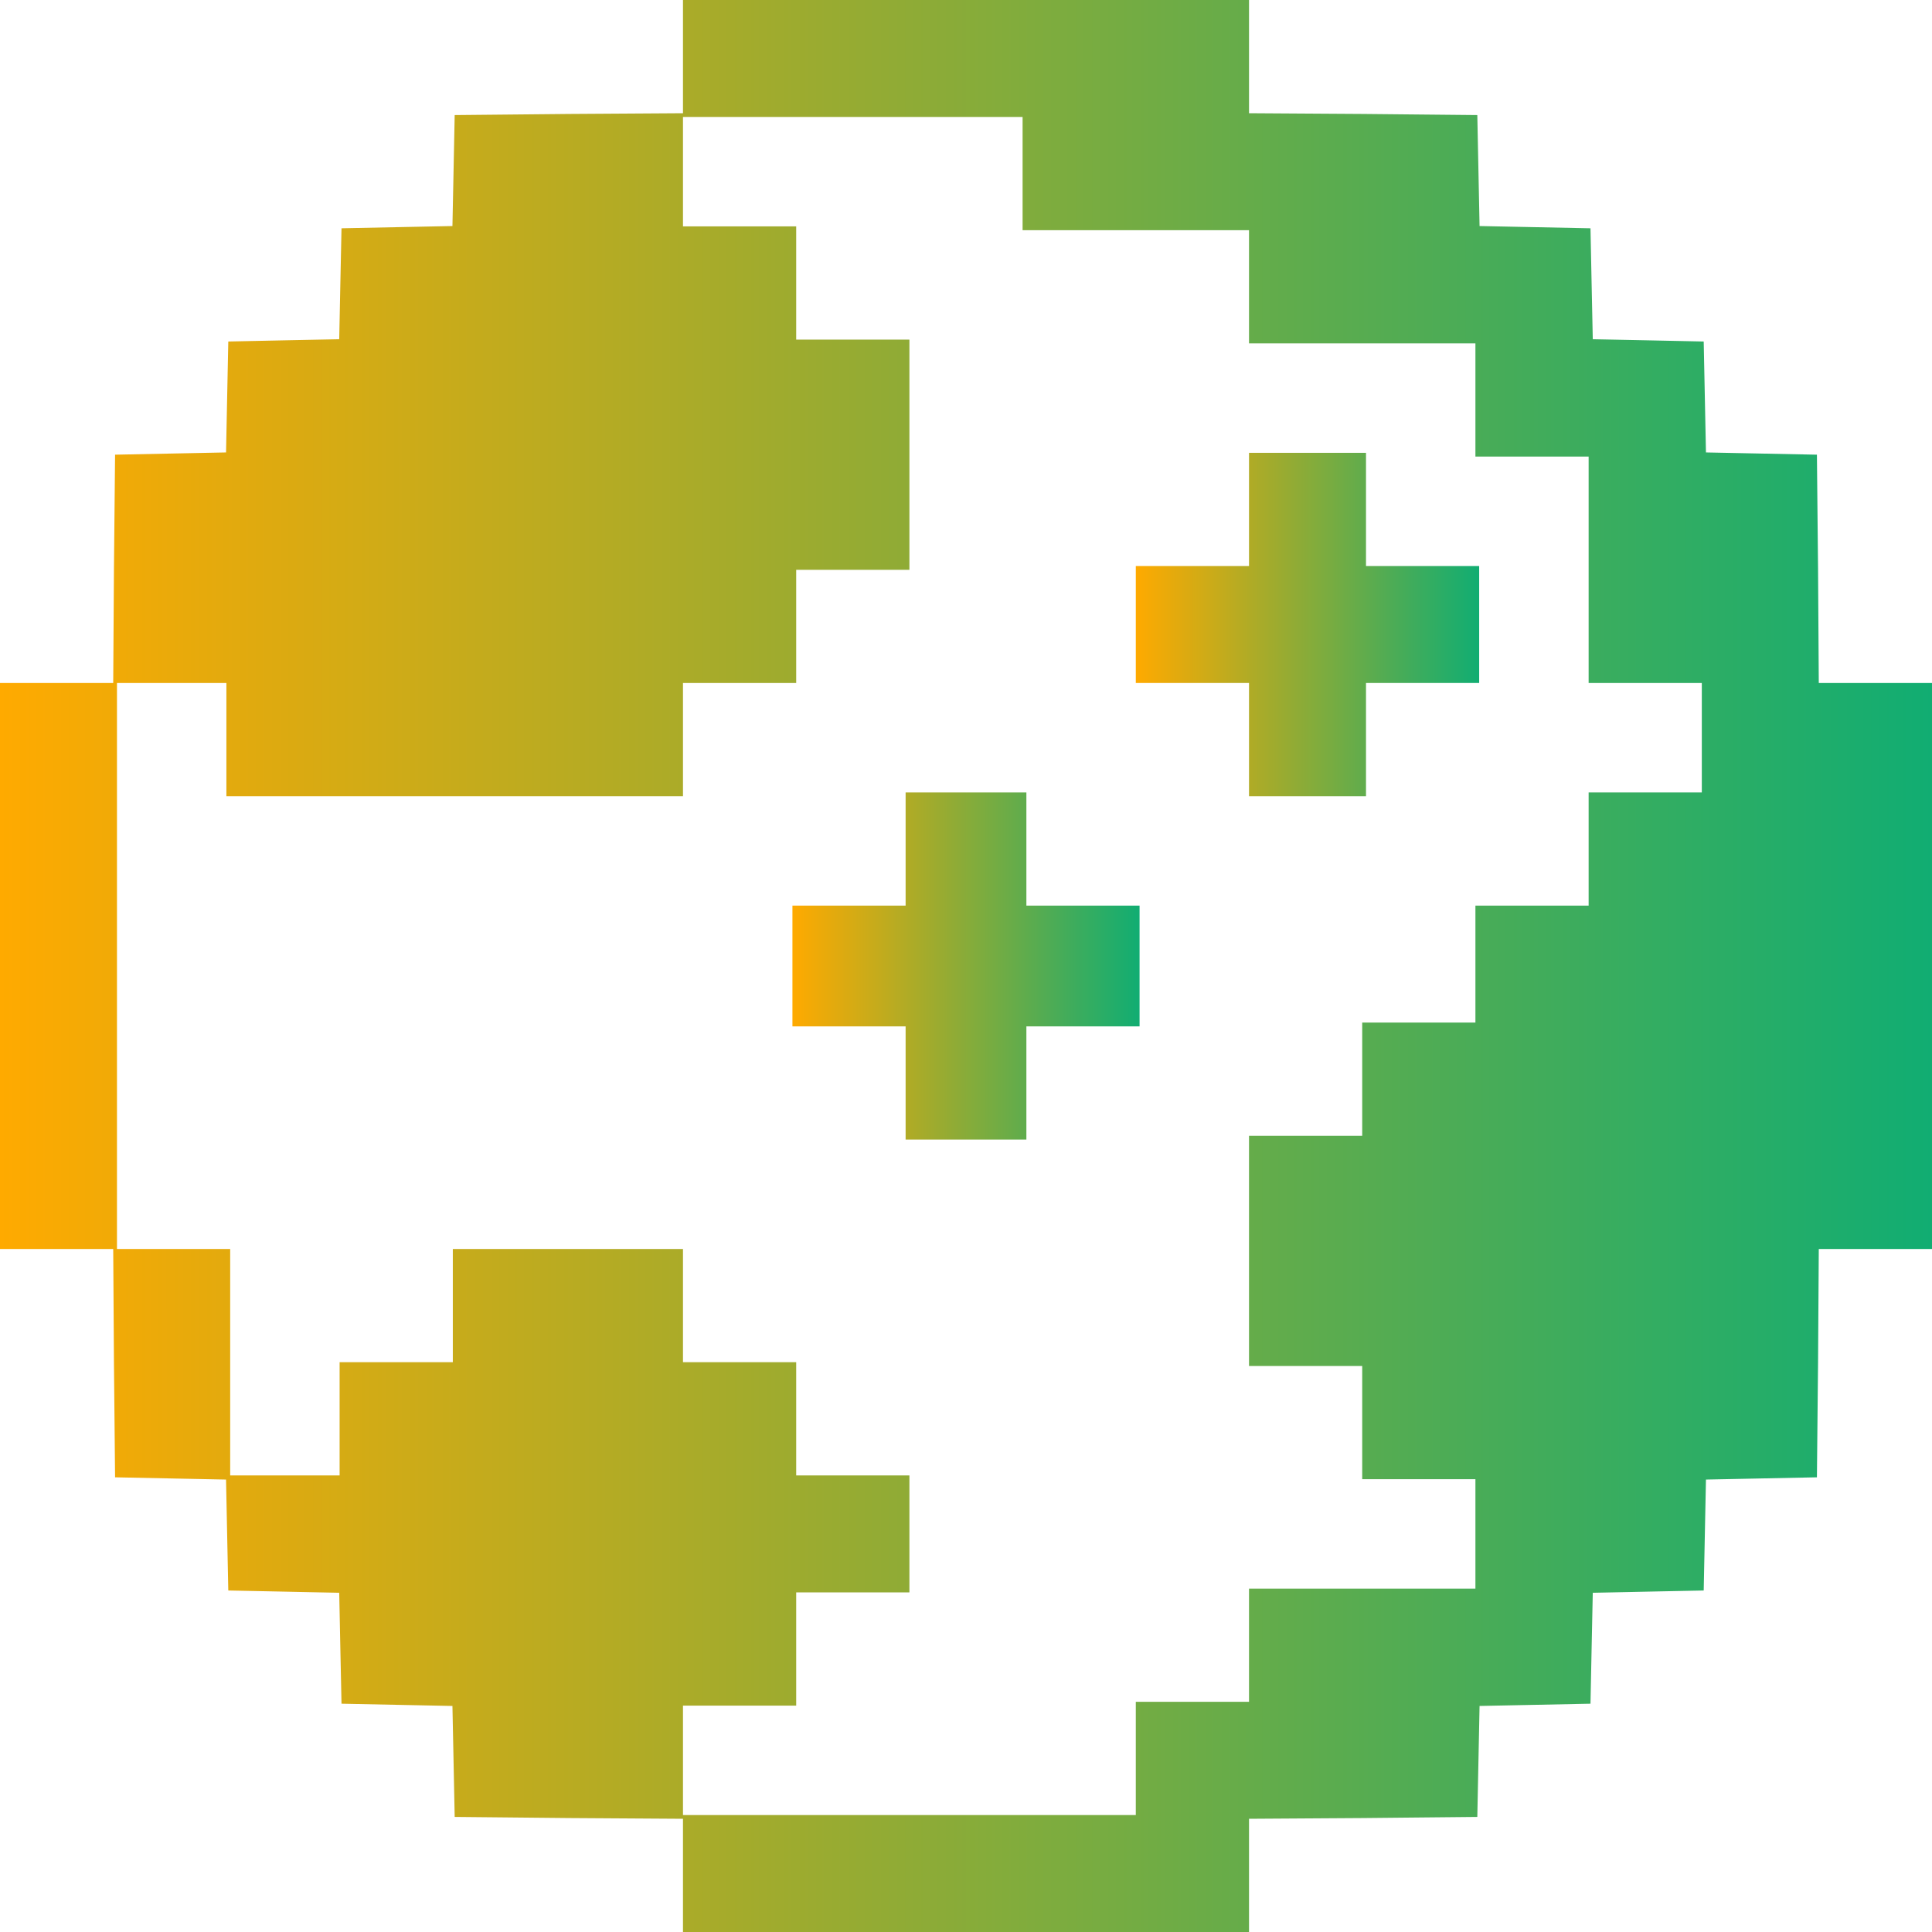 <svg width="55" height="55" viewBox="0 0 55 55" fill="none" xmlns="http://www.w3.org/2000/svg">
<g clip-path="url(#clip0_90_271)">
<path d="M19.443 1.611V3.223L16.199 3.244L12.944 3.276L12.912 4.855L12.88 6.435L11.301 6.467L9.722 6.499L9.689 8.078L9.657 9.657L8.078 9.689L6.499 9.722L6.467 11.301L6.435 12.88L4.855 12.912L3.276 12.944L3.244 16.189L3.223 19.443H1.611H0V27.5V35.557H1.611H3.223L3.244 38.801L3.276 42.056L4.855 42.088L6.435 42.12L6.467 43.699L6.499 45.278L8.078 45.31L9.657 45.343L9.689 46.922L9.722 48.501L11.301 48.533L12.88 48.565L12.912 50.145L12.944 51.724L16.199 51.756L19.443 51.777V53.389V55H27.5H35.557V53.389V51.777L38.812 51.756L42.056 51.724L42.088 50.145L42.12 48.565L43.699 48.533L45.278 48.501L45.31 46.922L45.343 45.343L46.922 45.31L48.501 45.278L48.533 43.699L48.565 42.12L50.145 42.088L51.724 42.056L51.756 38.801L51.777 35.557H53.389H55V27.5V19.443H53.389H51.777L51.756 16.189L51.724 12.944L50.145 12.912L48.565 12.88L48.533 11.301L48.501 9.722L46.922 9.689L45.343 9.657L45.31 8.078L45.278 6.499L43.699 6.467L42.12 6.435L42.088 4.855L42.056 3.276L38.812 3.244L35.557 3.223V1.611V0H27.5H19.443V1.611ZM29.111 4.941V6.553H32.334H35.557V8.164V9.775H38.779H42.002V11.387V12.998H43.613H45.225V16.221V19.443H46.836H48.447V21.001V22.559H46.836H45.225V24.17V25.781H43.613H42.002V27.446V29.111H40.391H38.779V30.723V32.334H37.168H35.557V35.61V38.887H37.168H38.779V40.498V42.109H40.391H42.002V43.667V45.225H38.779H35.557V46.836V48.447H33.945H32.334V50.059V51.67H25.889H19.443V50.112V48.555H21.055H22.666V46.943V45.332H24.277H25.889V43.667V42.002H24.277H22.666V40.391V38.779H21.055H19.443V37.168V35.557H16.167H12.891V37.168V38.779H11.279H9.668V40.391V42.002H8.11H6.553V38.779V35.557H4.941H3.33V27.5V19.443H4.888H6.445V21.055V22.666H12.944H19.443V21.055V19.443H21.055H22.666V17.832V16.221H24.277H25.889V12.944V9.668H24.277H22.666V8.057V6.445H21.055H19.443V4.888V3.33H24.277H29.111V4.941Z" fill="url(#paint0_linear_90_271)"/>
<path d="M35.557 14.502V16.113H33.945H32.334V17.778V19.443H33.945H35.557V21.055V22.666H37.222H38.887V21.055V19.443H40.498H42.109V17.778V16.113H40.498H38.887V14.502V12.891H37.222H35.557V14.502Z" fill="url(#paint1_linear_90_271)"/>
<path d="M25.781 24.17V25.781H24.17H22.559V27.5V29.219H24.17H25.781V30.83V32.441H27.5H29.219V30.83V29.219H30.83H32.441V27.5V25.781H30.83H29.219V24.17V22.559H27.5H25.781V24.17Z" fill="url(#paint2_linear_90_271)"/>
</g>
<defs>
<linearGradient id="paint0_linear_90_271" x1="0" y1="27.5" x2="55" y2="27.5" gradientUnits="userSpaceOnUse">
<stop stop-color="#FFAA00"/>
<stop offset="1" stop-color="#11AD72"/>
</linearGradient>
<linearGradient id="paint1_linear_90_271" x1="32.334" y1="17.778" x2="42.109" y2="17.778" gradientUnits="userSpaceOnUse">
<stop stop-color="#FFAA00"/>
<stop offset="1" stop-color="#11AD72"/>
</linearGradient>
<linearGradient id="paint2_linear_90_271" x1="22.559" y1="27.5" x2="32.441" y2="27.5" gradientUnits="userSpaceOnUse">
<stop stop-color="#FFAA00"/>
<stop offset="1" stop-color="#11AD72"/>
</linearGradient>
<clipPath id="clip0_90_271">
<rect width="55" height="55" fill="white"/>
</clipPath>
</defs>
</svg>
